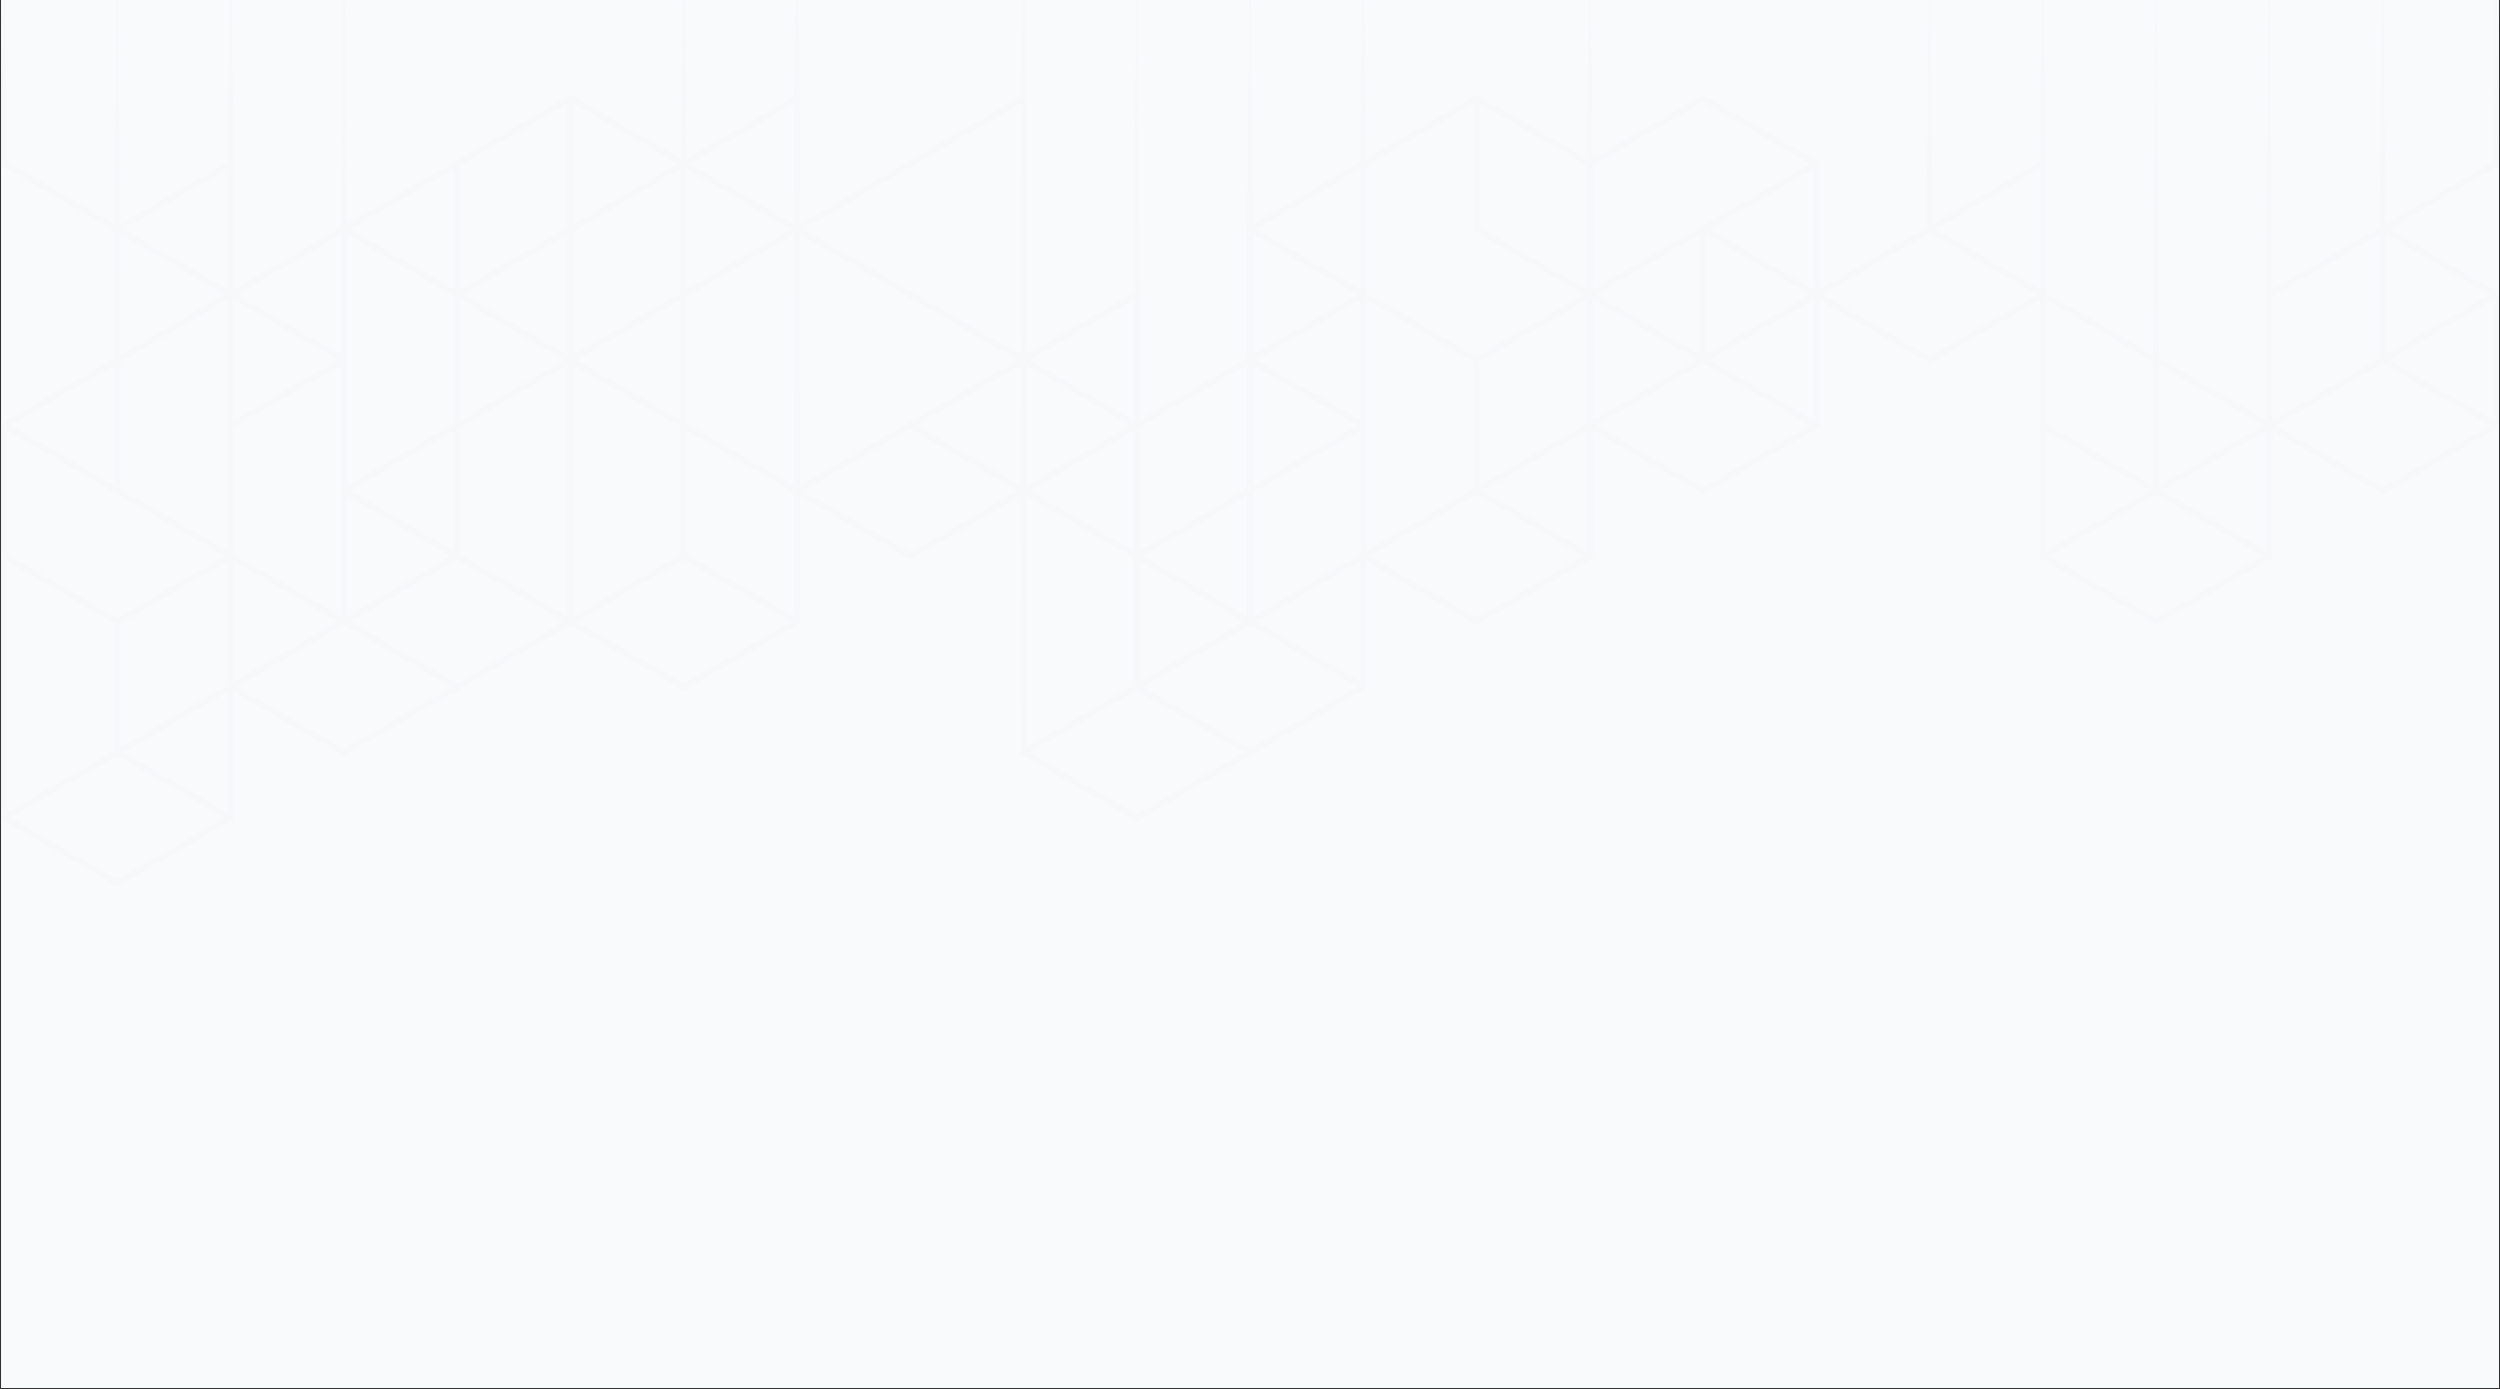 <svg xmlns="http://www.w3.org/2000/svg" xmlns:xlink="http://www.w3.org/1999/xlink" width="1920" zoomAndPan="magnify" viewBox="0 0 1440 800.25" height="1067" preserveAspectRatio="xMidYMid meet" version="1.0"><rect x="0" y="0" width="1440" height="800.25" fill="#333333" stroke="none"/><defs><filter x="0%" y="0%" width="100%" height="100%" id="7559ab5563"><feColorMatrix values="0 0 0 0 1 0 0 0 0 1 0 0 0 0 1 0 0 0 1 0" color-interpolation-filters="sRGB"/></filter><clipPath id="158e03ba2a"><path d="M 0.676 0 L 1439.324 0 L 1439.324 799.5 L 0.676 799.5 Z M 0.676 0 " clip-rule="nonzero"/></clipPath><clipPath id="e4b656aacd"><path d="M 0.676 0 L 1439.324 0 L 1439.324 514 L 0.676 514 Z M 0.676 0 " clip-rule="nonzero"/></clipPath><mask id="344848c5ba"><g filter="url(#7559ab5563)"><rect x="-144" width="1728" fill="#000000" y="-80.025" height="960.3" fill-opacity="0.32"/></g></mask><clipPath id="99bcd06aea"><path d="M 1371 0 L 1439.324 0 L 1439.324 134 L 1371 134 Z M 1371 0 " clip-rule="nonzero"/></clipPath><clipPath id="df84884ec4"><path d="M 1370 0 L 1375 0 L 1375 132 L 1370 132 Z M 1370 0 " clip-rule="nonzero"/></clipPath><clipPath id="2ff302970c"><path d="M 1305 0 L 1309 0 L 1309 170 L 1305 170 Z M 1305 0 " clip-rule="nonzero"/></clipPath><clipPath id="2b206f0a62"><path d="M 1240 0 L 1244 0 L 1244 208 L 1240 208 Z M 1240 0 " clip-rule="nonzero"/></clipPath><clipPath id="28413a6cf2"><path d="M 1109 0 L 1114 0 L 1114 132 L 1109 132 Z M 1109 0 " clip-rule="nonzero"/></clipPath><clipPath id="9a5bb2f600"><path d="M 914 0 L 918 0 L 918 95 L 914 95 Z M 914 0 " clip-rule="nonzero"/></clipPath><clipPath id="63c6efbd64"><path d="M 783 0 L 787 0 L 787 95 L 783 95 Z M 783 0 " clip-rule="nonzero"/></clipPath><clipPath id="27b37244c2"><path d="M 653 0 L 657 0 L 657 172 L 653 172 Z M 653 0 " clip-rule="nonzero"/></clipPath><clipPath id="ceca4109aa"><path d="M 718 0 L 722 0 L 722 134 L 718 134 Z M 718 0 " clip-rule="nonzero"/></clipPath><clipPath id="db8eca570f"><path d="M 392 0 L 396 0 L 396 95 L 392 95 Z M 392 0 " clip-rule="nonzero"/></clipPath><clipPath id="3ea9816915"><path d="M 0.676 168.09 L 135 168.09 L 135 510.602 L 0.676 510.602 Z M 0.676 168.09 " clip-rule="nonzero"/></clipPath><clipPath id="a46dc7c36e"><path d="M 0.676 0 L 134 0 L 134 172 L 0.676 172 Z M 0.676 0 " clip-rule="nonzero"/></clipPath><clipPath id="ec56a973cf"><path d="M 1174 0 L 1179 0 L 1179 96 L 1174 96 Z M 1174 0 " clip-rule="nonzero"/></clipPath><clipPath id="33f23028de"><path d="M 587 0 L 592 0 L 592 58 L 587 58 Z M 587 0 " clip-rule="nonzero"/></clipPath><clipPath id="dfd38e2772"><path d="M 457 0 L 461 0 L 461 58 L 457 58 Z M 457 0 " clip-rule="nonzero"/></clipPath><clipPath id="1384ad1df4"><path d="M 196 0 L 200 0 L 200 132 L 196 132 Z M 196 0 " clip-rule="nonzero"/></clipPath><clipPath id="742e67ae29"><path d="M 131 0 L 135 0 L 135 96 L 131 96 Z M 131 0 " clip-rule="nonzero"/></clipPath><clipPath id="2943d2b7e2"><path d="M 65 0 L 70 0 L 70 132 L 65 132 Z M 65 0 " clip-rule="nonzero"/></clipPath><clipPath id="ae2dea0089"><path d="M 1305 130 L 1439.324 130 L 1439.324 285 L 1305 285 Z M 1305 130 " clip-rule="nonzero"/></clipPath><clipPath id="b2d0eee67c"><rect x="0" width="1440" y="0" height="514"/></clipPath><clipPath id="72f66c504b"><path d="M 448.855 688.422 L 592 688.422 L 592 750.68 L 448.855 750.68 Z M 448.855 688.422 " clip-rule="nonzero"/></clipPath><clipPath id="366cc19647"><path d="M 479.98 688.422 L 560.867 688.422 C 578.059 688.422 591.996 702.359 591.996 719.551 C 591.996 736.742 578.059 750.68 560.867 750.68 L 479.98 750.68 C 462.789 750.68 448.855 736.742 448.855 719.551 C 448.855 702.359 462.789 688.422 479.98 688.422 Z M 479.98 688.422 " clip-rule="nonzero"/></clipPath></defs><g clip-path="url(#158e03ba2a)"><path fill="#ffffff" d="M 0.676 0 L 1439.324 0 L 1439.324 799.5 L 0.676 799.5 Z M 0.676 0 " fill-opacity="1" fill-rule="nonzero"/><path fill="#f8fafc" d="M 0.676 0 L 1439.324 0 L 1439.324 799.5 L 0.676 799.5 Z M 0.676 0 " fill-opacity="1" fill-rule="nonzero"/></g><g clip-path="url(#e4b656aacd)"><g mask="url(#344848c5ba)"><g transform="matrix(1, 0, 0, 1, 0, 0)"><g clip-path="url(#b2d0eee67c)"><path fill="#f2f2f5" d="M 1436.684 246.406 L 1370.707 208.305 L 1370.707 131.988 L 1374.082 131.988 L 1374.082 206.348 L 1436.684 242.496 L 1436.684 246.406 " fill-opacity="1" fill-rule="nonzero"/><path fill="#f2f2f5" d="M 1306.309 243.527 L 1371.539 205.867 L 1373.238 208.789 L 1308.004 246.453 L 1306.309 243.527 " fill-opacity="1" fill-rule="nonzero"/><path fill="#f2f2f5" d="M 1371.539 205.867 L 1436.742 168.223 L 1436.742 172.125 L 1373.238 208.789 L 1371.539 205.867 " fill-opacity="1" fill-rule="nonzero"/><g clip-path="url(#99bcd06aea)"><path fill="#f2f2f5" d="M 1371.551 130.527 L 1435.93 93.359 L 1437.605 -56.316 L 1439.324 95.305 L 1373.238 133.461 L 1371.551 130.527 " fill-opacity="1" fill-rule="nonzero"/></g><g clip-path="url(#df84884ec4)"><path fill="#f2f2f5" d="M 1372.395 -56.328 L 1374.082 131.988 L 1370.707 131.988 L 1372.395 -56.328 " fill-opacity="1" fill-rule="nonzero"/></g><g clip-path="url(#2ff302970c)"><path fill="#f2f2f5" d="M 1305.465 168.684 L 1307.148 -56.328 L 1308.848 169.664 L 1305.465 168.684 " fill-opacity="1" fill-rule="nonzero"/></g><path fill="#f2f2f5" d="M 1178.367 319.352 L 1241.914 356.035 L 1305.453 319.352 L 1305.453 245.957 L 1178.367 172.586 Z M 1241.074 359.453 L 1174.984 321.293 C 1174.93 269.773 1174.961 218.25 1174.984 166.73 C 1219.594 192.5 1264.203 218.285 1308.848 244.023 L 1308.848 321.293 L 1241.914 359.938 L 1241.074 359.453 " fill-opacity="1" fill-rule="nonzero"/><path fill="#f2f2f5" d="M 1308.004 246.453 L 1242.758 284.113 L 1241.074 281.191 L 1306.309 243.527 L 1308.004 246.453 " fill-opacity="1" fill-rule="nonzero"/><path fill="#f2f2f5" d="M 1177.512 243.527 L 1242.758 281.191 L 1241.074 284.113 L 1175.84 246.453 L 1177.512 243.527 " fill-opacity="1" fill-rule="nonzero"/><path fill="#f2f2f5" d="M 1306.309 321.789 L 1241.074 284.113 L 1242.758 281.191 L 1308.004 318.855 L 1306.309 321.789 " fill-opacity="1" fill-rule="nonzero"/><path fill="#f2f2f5" d="M 1175.828 318.855 L 1241.074 281.191 L 1242.758 284.113 L 1177.523 321.789 L 1175.828 318.855 " fill-opacity="1" fill-rule="nonzero"/><path fill="#f2f2f5" d="M 1240.23 282.652 L 1240.23 207.328 L 1243.602 207.328 L 1243.602 282.652 L 1240.23 282.652 " fill-opacity="1" fill-rule="nonzero"/><g clip-path="url(#2b206f0a62)"><path fill="#f2f2f5" d="M 1240.23 207.328 L 1241.914 -56.328 L 1243.602 207.328 L 1240.23 207.328 " fill-opacity="1" fill-rule="nonzero"/></g><path fill="#f2f2f5" d="M 1049.574 169.664 L 1111.438 205.383 L 1173.301 169.664 L 1111.438 133.945 Z M 1110.594 208.789 L 1042.82 169.664 L 1111.438 130.043 L 1180.055 169.664 L 1111.438 209.27 L 1110.594 208.789 " fill-opacity="1" fill-rule="nonzero"/><path fill="#f2f2f5" d="M 1174.984 169.664 L 1174.984 94.324 L 1178.367 94.324 L 1178.367 169.664 L 1174.984 169.664 " fill-opacity="1" fill-rule="nonzero"/><path fill="#f2f2f5" d="M 1110.582 130.527 L 1175.828 92.863 L 1177.523 95.785 L 1112.281 133.461 L 1110.582 130.527 " fill-opacity="1" fill-rule="nonzero"/><path fill="#f2f2f5" d="M 1047.035 246.453 L 980.957 284.609 C 958.637 271.738 936.336 258.848 914.027 245.969 L 914.027 168.684 C 936.336 155.828 958.637 142.926 980.957 130.043 C 1003.258 142.945 1025.566 155.828 1047.891 168.684 C 1047.891 194.445 1047.867 220.207 1047.891 245.969 Z M 980.957 280.711 L 1044.496 244.023 L 1044.496 170.629 L 980.957 133.945 L 917.41 170.629 L 917.41 244.023 L 980.957 280.711 " fill-opacity="1" fill-rule="nonzero"/><path fill="#f2f2f5" d="M 914.883 243.527 L 980.113 205.867 L 981.801 208.789 L 916.555 246.453 L 914.883 243.527 " fill-opacity="1" fill-rule="nonzero"/><path fill="#f2f2f5" d="M 1045.348 246.453 L 980.113 208.789 L 981.801 205.867 L 1047.047 243.527 L 1045.348 246.453 " fill-opacity="1" fill-rule="nonzero"/><path fill="#f2f2f5" d="M 980.105 208.789 L 914.871 171.125 L 916.566 168.191 L 981.801 205.867 L 980.105 208.789 " fill-opacity="1" fill-rule="nonzero"/><path fill="#f2f2f5" d="M 980.105 205.867 L 1045.348 168.191 L 1047.047 171.125 L 981.801 208.789 L 980.105 205.867 " fill-opacity="1" fill-rule="nonzero"/><path fill="#f2f2f5" d="M 979.273 207.328 L 979.273 132 L 982.645 132 L 982.645 207.328 L 979.273 207.328 " fill-opacity="1" fill-rule="nonzero"/><g clip-path="url(#28413a6cf2)"><path fill="#f2f2f5" d="M 1109.738 132 L 1111.438 -56.328 L 1113.121 132 L 1109.738 132 " fill-opacity="1" fill-rule="nonzero"/></g><path fill="#f2f2f5" d="M 980.105 130.527 L 1045.348 92.863 L 1047.047 95.797 L 981.801 133.461 L 980.105 130.527 " fill-opacity="1" fill-rule="nonzero"/><path fill="#f2f2f5" d="M 784.402 92.863 L 850.48 54.719 C 872.777 67.609 895.098 80.488 917.41 93.359 L 917.41 170.629 C 895.109 183.52 872.789 196.391 850.48 209.281 C 828.168 196.402 805.859 183.512 783.547 170.629 L 783.547 93.359 Z M 850.48 58.605 L 786.93 95.305 L 786.93 168.695 L 850.48 205.383 L 914.027 168.684 L 914.027 95.305 L 850.48 58.605 " fill-opacity="1" fill-rule="nonzero"/><path fill="#f2f2f5" d="M 914.883 171.125 L 848.793 132.965 L 848.793 56.66 L 852.164 56.66 L 852.164 131.023 L 916.555 168.191 L 914.883 171.125 " fill-opacity="1" fill-rule="nonzero"/><path fill="#f2f2f5" d="M 914.871 92.863 L 980.957 54.707 C 1003.258 67.598 1025.566 80.477 1047.879 93.348 L 1047.879 169.664 L 1044.504 169.664 L 1044.504 95.305 L 980.957 58.617 L 916.566 95.785 L 914.871 92.863 " fill-opacity="1" fill-rule="nonzero"/><g clip-path="url(#9a5bb2f600)"><path fill="#f2f2f5" d="M 914.027 94.324 L 915.711 -56.34 L 917.41 94.324 L 914.027 94.324 " fill-opacity="1" fill-rule="nonzero"/></g><g clip-path="url(#63c6efbd64)"><path fill="#f2f2f5" d="M 783.547 94.324 L 785.246 -56.328 L 786.93 94.324 L 783.547 94.324 " fill-opacity="1" fill-rule="nonzero"/></g><path fill="#f2f2f5" d="M 786.93 169.664 L 786.93 319.352 L 850.48 356.035 L 914.027 319.352 L 914.027 244.988 L 917.41 244.988 L 917.41 321.293 L 850.48 359.949 C 828.168 347.066 805.848 334.199 783.559 321.305 L 783.547 169.664 L 786.93 169.664 " fill-opacity="1" fill-rule="nonzero"/><path fill="#f2f2f5" d="M 914.883 321.789 L 849.637 284.125 L 851.32 281.191 L 916.555 318.855 L 914.883 321.789 " fill-opacity="1" fill-rule="nonzero"/><path fill="#f2f2f5" d="M 784.402 318.855 L 849.637 281.191 L 851.32 284.125 L 786.09 321.789 L 784.402 318.855 " fill-opacity="1" fill-rule="nonzero"/><path fill="#f2f2f5" d="M 849.637 281.191 L 914.871 243.527 L 916.566 246.461 L 851.32 284.125 L 849.637 281.191 " fill-opacity="1" fill-rule="nonzero"/><path fill="#f2f2f5" d="M 848.793 282.664 L 848.793 207.328 L 852.164 207.328 L 852.164 282.664 L 848.793 282.664 " fill-opacity="1" fill-rule="nonzero"/><path fill="#f2f2f5" d="M 656.453 320.328 L 656.453 394.688 L 720 431.375 L 783.547 394.688 L 783.547 320.328 L 786.93 320.328 L 786.93 396.633 C 764.633 409.512 742.32 422.406 720 435.273 C 697.68 422.406 675.379 409.512 653.07 396.633 L 653.07 320.328 L 656.453 320.328 " fill-opacity="1" fill-rule="nonzero"/><path fill="#f2f2f5" d="M 653.91 394.195 L 719.156 356.531 L 720.855 359.465 L 655.609 397.129 L 653.91 394.195 " fill-opacity="1" fill-rule="nonzero"/><path fill="#f2f2f5" d="M 784.391 397.129 L 719.156 359.465 L 720.855 356.531 L 786.09 394.195 L 784.391 397.129 " fill-opacity="1" fill-rule="nonzero"/><path fill="#f2f2f5" d="M 719.156 359.465 L 653.922 321.789 L 655.598 318.855 L 720.844 356.531 L 719.156 359.465 " fill-opacity="1" fill-rule="nonzero"/><path fill="#f2f2f5" d="M 719.156 356.531 L 784.402 318.855 L 786.09 321.789 L 720.844 359.465 L 719.156 356.531 " fill-opacity="1" fill-rule="nonzero"/><path fill="#f2f2f5" d="M 718.312 357.992 L 718.312 282.664 L 721.688 282.664 L 721.695 357.992 L 718.312 357.992 " fill-opacity="1" fill-rule="nonzero"/><path fill="#f2f2f5" d="M 591.207 282.664 L 591.207 432.352 L 654.754 469.039 L 719.156 431.859 L 720.844 434.789 L 654.754 472.938 C 632.445 460.07 610.133 447.188 587.824 434.297 L 587.836 282.664 L 591.207 282.664 " fill-opacity="1" fill-rule="nonzero"/><path fill="#f2f2f5" d="M 588.668 431.859 L 653.91 394.195 L 655.609 397.129 L 590.363 434.789 L 588.668 431.859 " fill-opacity="1" fill-rule="nonzero"/><path fill="#f2f2f5" d="M 720.844 284.125 L 653.07 323.25 C 653.059 296.836 653.047 270.438 653.07 244.023 L 721.695 204.395 L 721.695 283.633 Z M 656.453 317.406 L 718.305 281.699 L 718.305 210.262 L 656.453 245.969 L 656.453 317.406 " fill-opacity="1" fill-rule="nonzero"/><path fill="#f2f2f5" d="M 719.156 281.191 L 784.402 243.527 L 786.09 246.461 L 720.844 284.125 L 719.156 281.191 " fill-opacity="1" fill-rule="nonzero"/><path fill="#f2f2f5" d="M 784.391 246.461 L 719.156 208.801 L 720.855 205.867 L 786.09 243.527 L 784.391 246.461 " fill-opacity="1" fill-rule="nonzero"/><path fill="#f2f2f5" d="M 719.156 205.867 L 784.402 168.203 L 786.09 171.125 L 720.844 208.801 L 719.156 205.867 " fill-opacity="1" fill-rule="nonzero"/><path fill="#f2f2f5" d="M 784.391 171.125 L 719.156 133.461 L 720.855 130.527 L 786.09 168.191 L 784.391 171.125 " fill-opacity="1" fill-rule="nonzero"/><path fill="#f2f2f5" d="M 719.156 130.527 L 784.402 92.863 L 786.078 95.785 L 720.844 133.461 L 719.156 130.527 " fill-opacity="1" fill-rule="nonzero"/><path fill="#f2f2f5" d="M 718.312 207.328 L 718.312 132 L 721.688 132 L 721.688 207.328 L 718.312 207.328 " fill-opacity="1" fill-rule="nonzero"/><g clip-path="url(#27b37244c2)"><path fill="#f2f2f5" d="M 653.07 169.664 L 654.754 -56.328 L 656.453 169.664 L 654.688 171.059 L 653.07 169.664 " fill-opacity="1" fill-rule="nonzero"/></g><g clip-path="url(#ceca4109aa)"><path fill="#f2f2f5" d="M 718.312 132 L 720 -56.34 L 721.688 131.988 L 719.855 133.496 L 718.312 132 " fill-opacity="1" fill-rule="nonzero"/></g><path fill="#f2f2f5" d="M 653.91 321.789 L 588.668 284.125 L 590.375 281.191 L 655.609 318.855 L 653.91 321.789 " fill-opacity="1" fill-rule="nonzero"/><path fill="#f2f2f5" d="M 588.668 281.191 L 653.91 243.527 L 655.609 246.461 L 590.375 284.125 L 588.668 281.191 " fill-opacity="1" fill-rule="nonzero"/><path fill="#f2f2f5" d="M 462.426 282.664 L 524.289 318.371 L 586.148 282.664 L 524.289 246.945 Z M 523.445 321.789 L 455.672 282.652 L 524.289 243.047 C 547.148 256.262 570.031 269.457 592.902 282.652 L 524.289 322.273 L 523.445 321.789 " fill-opacity="1" fill-rule="nonzero"/><path fill="#f2f2f5" d="M 587.836 282.664 L 587.824 56.66 L 591.207 56.66 L 591.207 282.664 L 587.836 282.664 " fill-opacity="1" fill-rule="nonzero"/><path fill="#f2f2f5" d="M 457.355 282.664 L 457.355 56.672 L 460.727 56.672 L 460.738 282.664 L 457.355 282.664 " fill-opacity="1" fill-rule="nonzero"/><path fill="#f2f2f5" d="M 653.91 246.461 L 588.668 208.801 L 590.375 205.867 L 655.609 243.527 L 653.91 246.461 " fill-opacity="1" fill-rule="nonzero"/><path fill="#f2f2f5" d="M 523.445 243.527 L 588.68 205.867 L 590.363 208.801 L 525.117 246.461 L 523.445 243.527 " fill-opacity="1" fill-rule="nonzero"/><path fill="#f2f2f5" d="M 588.68 205.867 L 653.922 168.203 L 655.598 171.125 L 590.363 208.801 L 588.68 205.867 " fill-opacity="1" fill-rule="nonzero"/><path fill="#f2f2f5" d="M 588.68 208.801 L 458.199 133.461 L 459.887 130.527 L 590.363 205.867 L 588.68 208.801 " fill-opacity="1" fill-rule="nonzero"/><path fill="#f2f2f5" d="M 458.199 130.527 L 588.68 55.199 L 590.363 58.121 L 459.887 133.461 L 458.199 130.527 " fill-opacity="1" fill-rule="nonzero"/><path fill="#f2f2f5" d="M 459.887 359.465 L 393.809 397.609 C 371.488 384.742 349.176 371.859 326.879 358.969 C 326.832 307.449 326.879 255.926 326.879 204.406 C 371.496 230.164 416.105 255.961 460.738 281.688 L 460.738 358.969 Z M 393.809 393.711 L 457.355 357.023 L 457.355 283.633 L 330.25 210.25 L 330.25 357.016 L 393.809 393.711 " fill-opacity="1" fill-rule="nonzero"/><path fill="#f2f2f5" d="M 327.719 356.531 L 392.965 318.855 L 394.652 321.789 L 329.406 359.465 L 327.719 356.531 " fill-opacity="1" fill-rule="nonzero"/><path fill="#f2f2f5" d="M 458.199 359.465 L 392.965 321.789 L 394.652 318.855 L 459.895 356.531 L 458.199 359.465 " fill-opacity="1" fill-rule="nonzero"/><path fill="#f2f2f5" d="M 392.121 320.328 L 392.121 244.988 L 395.492 244.988 L 395.492 320.328 L 392.121 320.328 " fill-opacity="1" fill-rule="nonzero"/><path fill="#f2f2f5" d="M 327.719 205.867 L 458.199 130.527 L 459.895 133.461 L 329.418 208.801 L 327.719 205.867 " fill-opacity="1" fill-rule="nonzero"/><path fill="#f2f2f5" d="M 392.121 244.988 L 392.121 169.664 L 395.492 169.664 L 395.492 244.988 L 392.121 244.988 " fill-opacity="1" fill-rule="nonzero"/><path fill="#f2f2f5" d="M 392.121 169.664 L 392.121 94.336 L 395.492 94.336 L 395.492 169.664 L 392.121 169.664 " fill-opacity="1" fill-rule="nonzero"/><path fill="#f2f2f5" d="M 392.953 92.863 L 458.199 55.199 L 459.895 58.121 L 394.652 95.797 L 392.953 92.863 " fill-opacity="1" fill-rule="nonzero"/><path fill="#f2f2f5" d="M 327.719 130.527 L 392.965 92.863 L 394.652 95.797 L 329.406 133.461 L 327.719 130.527 " fill-opacity="1" fill-rule="nonzero"/><path fill="#f2f2f5" d="M 326.879 207.328 L 326.879 56.66 L 330.25 56.66 L 330.25 207.328 L 326.879 207.328 " fill-opacity="1" fill-rule="nonzero"/><g clip-path="url(#db8eca570f)"><path fill="#f2f2f5" d="M 392.121 94.336 L 393.809 -56.328 L 395.492 94.336 L 392.121 94.336 " fill-opacity="1" fill-rule="nonzero"/></g><path fill="#f2f2f5" d="M 199.781 282.664 L 199.781 357.023 L 263.316 393.711 L 327.719 356.531 L 329.406 359.465 L 263.316 397.609 C 241.008 384.742 218.707 371.852 196.398 358.969 L 196.398 282.664 L 199.781 282.664 " fill-opacity="1" fill-rule="nonzero"/><path fill="#f2f2f5" d="M 134.535 244.988 L 134.535 394.688 L 198.086 431.375 L 262.484 394.195 L 264.172 397.129 L 198.086 435.273 L 131.152 396.633 L 131.152 244.988 L 134.535 244.988 " fill-opacity="1" fill-rule="nonzero"/><g clip-path="url(#3ea9816915)"><path fill="#f2f2f5" d="M 4.059 470.016 L 67.617 506.711 L 131.152 470.027 L 131.152 395.656 L 134.547 395.656 L 134.547 471.961 C 112.227 484.852 89.926 497.73 67.617 510.602 C 46.98 498.711 21.289 483.887 0.676 471.961 L 0.676 244.035 L 132.008 168.191 L 133.691 171.125 L 4.059 245.98 L 4.059 470.016 " fill-opacity="1" fill-rule="nonzero"/></g><path fill="#f2f2f5" d="M 3.148 468.59 L 66.762 431.867 L 68.449 434.789 L 3.148 472.5 L 3.148 468.59 " fill-opacity="1" fill-rule="nonzero"/><path fill="#f2f2f5" d="M 132.008 472.453 L 66.762 434.789 L 68.449 431.867 L 133.684 469.52 L 132.008 472.453 " fill-opacity="1" fill-rule="nonzero"/><path fill="#f2f2f5" d="M 65.918 433.328 L 65.918 357.992 L 69.293 357.992 L 69.293 433.328 L 65.918 433.328 " fill-opacity="1" fill-rule="nonzero"/><path fill="#f2f2f5" d="M 327.719 359.465 L 197.242 284.125 L 198.938 281.191 L 329.418 356.531 L 327.719 359.465 " fill-opacity="1" fill-rule="nonzero"/><path fill="#f2f2f5" d="M 132.008 394.195 L 262.477 318.855 L 264.172 321.789 L 133.691 397.129 L 132.008 394.195 " fill-opacity="1" fill-rule="nonzero"/><path fill="#f2f2f5" d="M 261.633 320.316 L 261.633 244.988 L 265.004 244.988 L 265.016 320.316 L 261.633 320.316 " fill-opacity="1" fill-rule="nonzero"/><path fill="#f2f2f5" d="M 197.242 281.191 L 327.719 205.867 L 329.418 208.789 L 198.938 284.125 L 197.242 281.191 " fill-opacity="1" fill-rule="nonzero"/><path fill="#f2f2f5" d="M 327.719 208.789 L 197.242 133.461 L 198.938 130.527 L 329.418 205.867 L 327.719 208.789 " fill-opacity="1" fill-rule="nonzero"/><path fill="#f2f2f5" d="M 196.398 282.664 L 196.398 132 L 199.781 132 L 199.781 282.664 L 196.398 282.664 " fill-opacity="1" fill-rule="nonzero"/><path fill="#f2f2f5" d="M 262.477 168.203 L 327.719 130.527 L 329.406 133.461 L 264.172 171.125 L 262.477 168.203 " fill-opacity="1" fill-rule="nonzero"/><path fill="#f2f2f5" d="M 261.633 244.988 L 261.633 169.664 L 265.004 169.664 L 265.004 244.988 L 261.633 244.988 " fill-opacity="1" fill-rule="nonzero"/><path fill="#f2f2f5" d="M 197.242 130.527 L 328.562 54.719 L 459.895 130.527 L 458.199 133.461 L 328.562 58.617 L 198.938 133.461 L 197.242 130.527 " fill-opacity="1" fill-rule="nonzero"/><path fill="#f2f2f5" d="M 261.633 169.664 L 261.633 94.324 L 265.004 94.324 L 265.004 169.664 L 261.633 169.664 " fill-opacity="1" fill-rule="nonzero"/><path fill="#f2f2f5" d="M 197.242 359.465 L 132.008 321.789 L 133.691 318.855 L 198.938 356.531 L 197.242 359.465 " fill-opacity="1" fill-rule="nonzero"/><path fill="#f2f2f5" d="M 66.762 431.867 L 132.008 394.195 L 133.684 397.129 L 68.449 434.789 L 66.762 431.867 " fill-opacity="1" fill-rule="nonzero"/><path fill="#f2f2f5" d="M 66.762 356.531 L 132.008 318.855 L 133.691 321.789 L 68.461 359.465 L 66.762 356.531 " fill-opacity="1" fill-rule="nonzero"/><path fill="#f2f2f5" d="M 66.762 359.465 L 2.336 322.262 L 2.336 318.359 L 68.449 356.531 L 66.762 359.465 " fill-opacity="1" fill-rule="nonzero"/><path fill="#f2f2f5" d="M 132.008 321.789 L 3.148 247.395 L 3.148 243.496 L 133.691 318.855 L 132.008 321.789 " fill-opacity="1" fill-rule="nonzero"/><path fill="#f2f2f5" d="M 132.008 243.527 L 197.242 205.867 L 198.938 208.801 L 133.691 246.461 L 132.008 243.527 " fill-opacity="1" fill-rule="nonzero"/><path fill="#f2f2f5" d="M 131.152 244.988 L 131.152 94.324 L 134.535 94.324 L 134.535 244.988 L 131.152 244.988 " fill-opacity="1" fill-rule="nonzero"/><path fill="#f2f2f5" d="M 197.242 208.801 L 132.008 171.125 L 133.691 168.203 L 198.938 205.867 L 197.242 208.801 " fill-opacity="1" fill-rule="nonzero"/><path fill="#f2f2f5" d="M 132.008 168.203 L 197.242 130.527 L 198.938 133.461 L 133.691 171.125 L 132.008 168.203 " fill-opacity="1" fill-rule="nonzero"/><path fill="#f2f2f5" d="M 65.918 282.664 L 65.918 207.328 L 69.301 207.328 L 69.301 282.664 L 65.918 282.664 " fill-opacity="1" fill-rule="nonzero"/><path fill="#f2f2f5" d="M 65.918 207.328 L 65.918 132 L 69.293 132 L 69.301 207.328 L 65.918 207.328 " fill-opacity="1" fill-rule="nonzero"/><g clip-path="url(#a46dc7c36e)"><path fill="#f2f2f5" d="M 132.008 171.125 L 0.676 95.305 L 2.359 -56.34 L 4.035 93.336 L 133.691 168.191 L 132.008 171.125 " fill-opacity="1" fill-rule="nonzero"/></g><path fill="#f2f2f5" d="M 66.762 130.527 L 132.008 92.863 L 133.691 95.797 L 68.461 133.461 L 66.762 130.527 " fill-opacity="1" fill-rule="nonzero"/><g clip-path="url(#ec56a973cf)"><path fill="#f2f2f5" d="M 1174.984 94.324 L 1176.672 -56.328 L 1178.367 94.324 L 1176.445 95.582 L 1174.984 94.324 " fill-opacity="1" fill-rule="nonzero"/></g><path fill="#f2f2f5" d="M 653.07 244.988 L 653.07 169.664 L 656.453 169.664 L 656.453 244.988 L 653.07 244.988 " fill-opacity="1" fill-rule="nonzero"/><g clip-path="url(#33f23028de)"><path fill="#f2f2f5" d="M 587.824 56.66 L 589.52 -56.328 L 591.207 56.66 L 589.5 57.941 L 587.824 56.66 " fill-opacity="1" fill-rule="nonzero"/></g><g clip-path="url(#dfd38e2772)"><path fill="#f2f2f5" d="M 457.355 56.672 L 459.043 -56.328 L 460.727 56.672 L 458.93 57.797 L 457.355 56.672 " fill-opacity="1" fill-rule="nonzero"/></g><g clip-path="url(#1384ad1df4)"><path fill="#f2f2f5" d="M 196.398 132 L 198.086 -56.328 L 199.781 132 L 196.398 132 " fill-opacity="1" fill-rule="nonzero"/></g><g clip-path="url(#742e67ae29)"><path fill="#f2f2f5" d="M 131.152 94.324 L 132.852 -56.328 L 134.535 94.324 L 132.715 95.73 L 131.152 94.324 " fill-opacity="1" fill-rule="nonzero"/></g><g clip-path="url(#2943d2b7e2)"><path fill="#f2f2f5" d="M 65.918 132 L 67.617 -56.328 L 69.293 132 L 65.918 132 " fill-opacity="1" fill-rule="nonzero"/></g><g clip-path="url(#ae2dea0089)"><path fill="#f2f2f5" d="M 1439.324 245.957 C 1418.703 257.859 1393.02 272.707 1372.395 284.609 C 1350.074 271.738 1327.762 258.859 1305.465 245.957 C 1305.441 220.207 1305.441 194.445 1305.465 168.684 L 1306.309 168.191 L 1372.395 130.043 C 1393.008 141.957 1418.703 156.793 1439.324 168.684 C 1439.324 194.445 1439.324 220.207 1439.324 245.957 Z M 1435.93 244.023 L 1435.93 170.629 L 1372.395 133.945 L 1308.848 170.641 L 1308.848 244.023 L 1372.395 280.711 L 1435.93 244.023 " fill-opacity="1" fill-rule="evenodd"/></g></g></g></g></g><g clip-path="url(#72f66c504b)"><g clip-path="url(#366cc19647)"><path fill="#f8fafc" d="M 448.855 688.422 L 592.09 688.422 L 592.09 750.68 L 448.855 750.68 Z M 448.855 688.422 " fill-opacity="1" fill-rule="nonzero"/></g></g></svg>